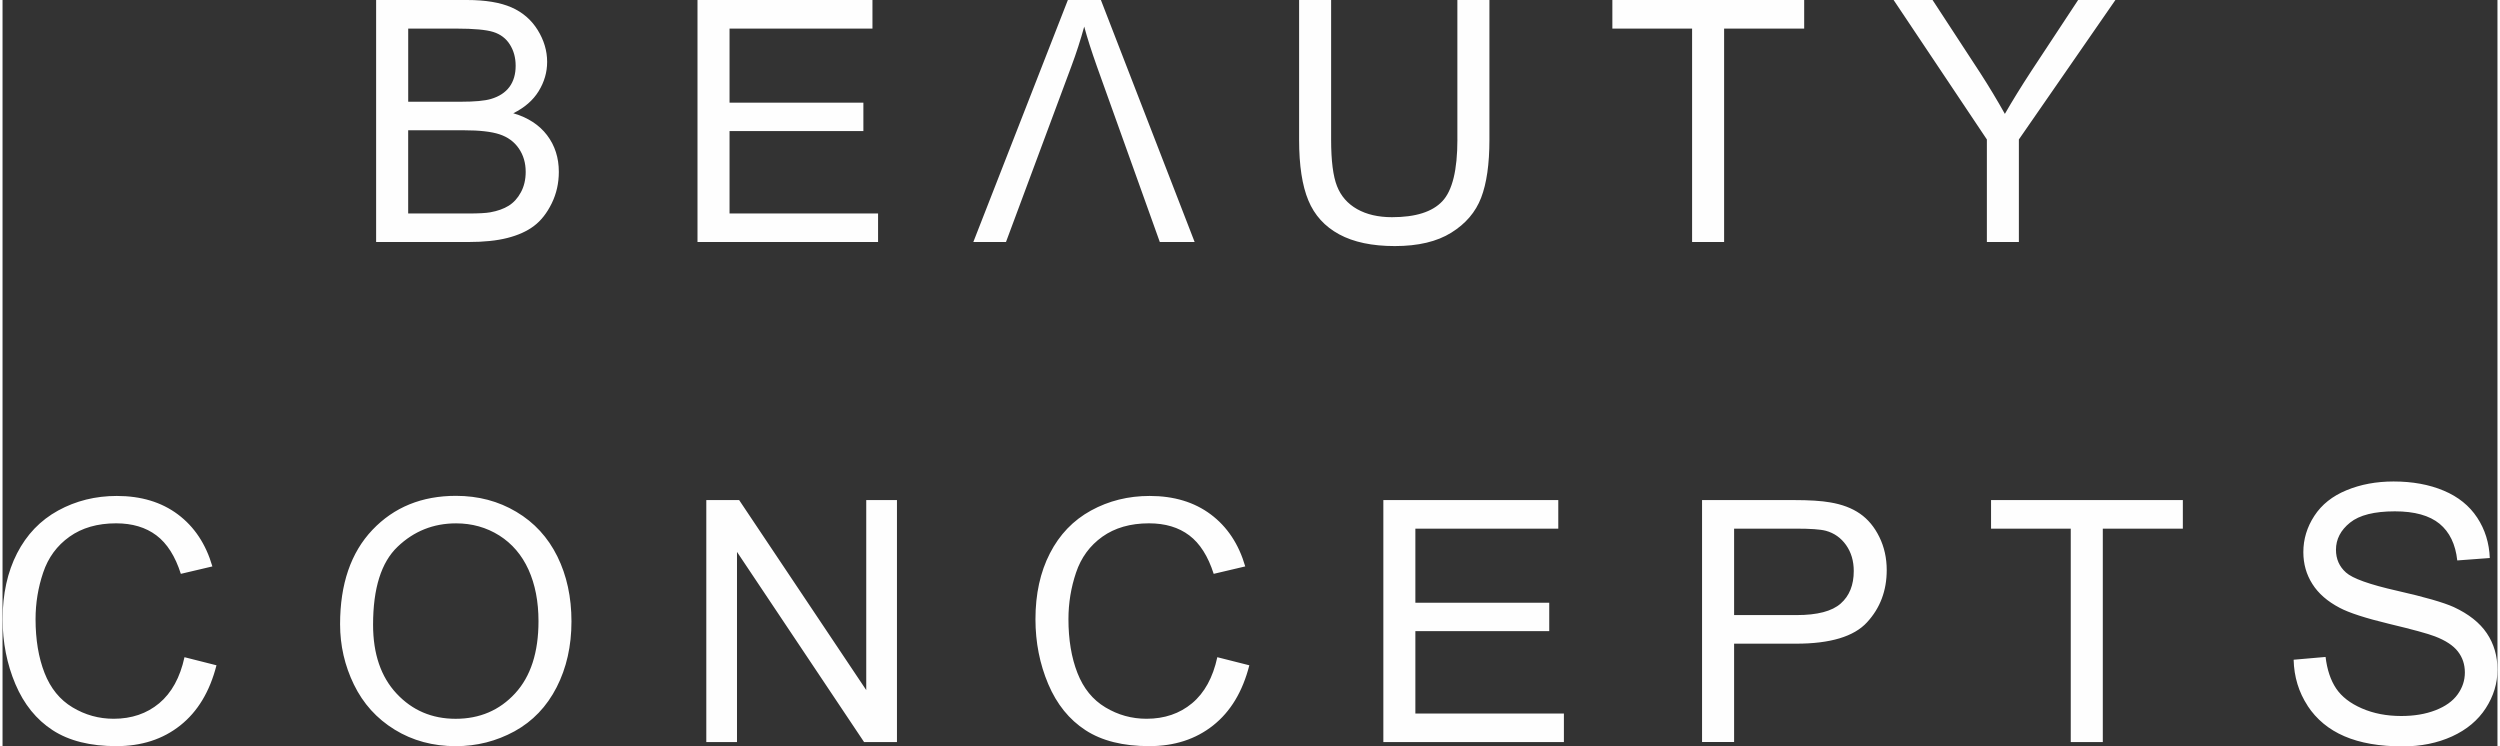<?xml version="1.0" encoding="UTF-8"?>
<!DOCTYPE svg PUBLIC "-//W3C//DTD SVG 1.1//EN" "http://www.w3.org/Graphics/SVG/1.1/DTD/svg11.dtd">
<!-- Creator: CorelDRAW 2019 (64-Bit) -->
<svg xmlns="http://www.w3.org/2000/svg" xml:space="preserve" width="0.901in" height="0.269in" version="1.1" shape-rendering="geometricPrecision" text-rendering="geometricPrecision" image-rendering="optimizeQuality" fill-rule="evenodd" clip-rule="evenodd"
viewBox="0 0 896.8 268.29"
 xmlns:xlink="http://www.w3.org/1999/xlink"
 xmlns:xodm="http://www.corel.com/coreldraw/odm/2003">
 <rect x="0" y="0" width="896.8" height="268.29" fill="#333333" stroke="none"/>
 <g id="Layer_x0020_1">
  <path fill="#FEFEFE" fill-rule="nonzero" d="M828.54 253.69c3.21,4.88 7.62,8.54 13.26,10.96 5.63,2.43 12.61,3.64 20.94,3.64 6.58,0 12.49,-1.2 17.76,-3.6 5.25,-2.41 9.29,-5.79 12.09,-10.12 2.8,-4.33 4.21,-8.95 4.21,-13.85 0,-4.94 -1.28,-9.31 -3.83,-13.1 -2.55,-3.79 -6.51,-6.91 -11.86,-9.4 -3.7,-1.67 -10.48,-3.63 -20.39,-5.87 -9.91,-2.24 -16.03,-4.43 -18.38,-6.57 -2.39,-2.13 -3.59,-4.85 -3.59,-8.16 0,-3.81 1.7,-7.07 5.07,-9.77 3.36,-2.7 8.73,-4.05 16.1,-4.05 7.08,0 12.43,1.49 16.06,4.46 3.61,2.97 5.74,7.37 6.37,13.19l11.69 -0.87c-0.21,-5.41 -1.71,-10.24 -4.52,-14.51 -2.81,-4.27 -6.82,-7.51 -12.03,-9.7 -5.21,-2.2 -11.23,-3.3 -18.05,-3.3 -6.2,0 -11.83,1.05 -16.9,3.15 -5.08,2.09 -8.92,5.15 -11.56,9.2 -2.64,4.04 -3.96,8.39 -3.96,13.04 0,4.23 1.08,8.05 3.25,11.46 2.15,3.41 5.43,6.27 9.83,8.57 3.4,1.8 9.32,3.72 17.78,5.76 8.46,2.02 13.92,3.52 16.4,4.48 3.85,1.47 6.61,3.28 8.29,5.44 1.68,2.16 2.51,4.68 2.51,7.57 0,2.84 -0.87,5.47 -2.61,7.88 -1.74,2.41 -4.39,4.3 -7.95,5.68 -3.56,1.38 -7.66,2.07 -12.32,2.07 -5.22,0 -9.95,-0.91 -14.13,-2.73 -4.19,-1.82 -7.27,-4.21 -9.26,-7.16 -1.98,-2.96 -3.25,-6.73 -3.8,-11.34l-11.48 1c0.15,6.16 1.84,11.68 5.04,16.56zm-73.6 13.04l0 -76.71 28.77 0 0 -10.27 -68.94 0 0 10.27 28.65 0 0 76.71 11.51 0zm-132.53 -76.71l22.24 0c5.22,0 8.8,0.25 10.74,0.77 3.01,0.82 5.43,2.54 7.27,5.13 1.83,2.59 2.76,5.7 2.76,9.34 0,5.02 -1.56,8.92 -4.69,11.68 -3.12,2.77 -8.4,4.15 -15.84,4.15l-22.48 0 0 -31.08zm0 76.71l0 -35.36 22.29 0c12.3,0 20.81,-2.56 25.5,-7.69 4.72,-5.12 7.07,-11.37 7.07,-18.77 0,-4.31 -0.88,-8.27 -2.64,-11.87 -1.76,-3.6 -4.09,-6.4 -6.97,-8.4 -2.88,-2 -6.46,-3.35 -10.74,-4.06 -3.05,-0.55 -7.44,-0.83 -13.23,-0.83l-32.8 0 0 86.97 11.52 0zm-61.18 0l0 -10.26 -53.39 0 0 -29.6 48.12 0 0 -10.21 -48.12 0 0 -26.63 51.37 0 0 -10.27 -62.88 0 0 86.97 64.9 0zm-133.66 -13.94c-4.47,3.72 -9.92,5.57 -16.37,5.57 -5.31,0 -10.23,-1.36 -14.78,-4.1 -4.55,-2.72 -7.9,-6.85 -10.05,-12.37 -2.16,-5.51 -3.23,-11.97 -3.23,-19.37 0,-5.73 0.91,-11.31 2.73,-16.69 1.82,-5.41 4.97,-9.71 9.46,-12.91 4.49,-3.19 10.08,-4.81 16.77,-4.81 5.82,0 10.63,1.44 14.47,4.33 3.83,2.89 6.76,7.5 8.78,13.83l11.34 -2.67c-2.33,-8.03 -6.47,-14.26 -12.4,-18.7 -5.93,-4.43 -13.24,-6.63 -21.96,-6.63 -7.66,0 -14.7,1.74 -21.08,5.24 -6.39,3.51 -11.31,8.63 -14.77,15.38 -3.47,6.74 -5.2,14.64 -5.2,23.69 0,8.31 1.54,16.08 4.6,23.32 3.07,7.24 7.54,12.77 13.41,16.58 5.87,3.82 13.5,5.72 22.87,5.72 9.05,0 16.71,-2.47 22.98,-7.44 6.28,-4.97 10.61,-12.17 13.02,-21.62l-11.51 -2.91c-1.58,7.31 -4.61,12.83 -9.08,16.56zm-163.57 13.94l0 -68.35 45.68 68.35 11.82 0 0 -86.97 -11.04 0 0 68.29 -45.68 -68.29 -11.81 0 0 86.97 11.03 0zm-121.99 -70.21c5.87,-5.61 12.88,-8.4 21.02,-8.4 5.74,0 10.91,1.46 15.53,4.36 4.6,2.92 8.1,7 10.5,12.28 2.39,5.28 3.59,11.46 3.59,18.54 0,11.19 -2.8,19.84 -8.4,25.93 -5.6,6.09 -12.72,9.14 -21.39,9.14 -8.5,0 -15.57,-3.02 -21.21,-9.05 -5.64,-6.03 -8.46,-14.28 -8.46,-24.77 0,-13.1 2.94,-22.44 8.82,-28.03zm-15.7 49.56c3.33,6.84 8.21,12.24 14.66,16.2 6.44,3.96 13.77,5.93 21.95,5.93 7.55,0 14.59,-1.79 21.12,-5.35 6.52,-3.59 11.57,-8.86 15.13,-15.82 3.56,-6.96 5.33,-14.85 5.33,-23.67 0,-8.7 -1.68,-16.48 -5.06,-23.34 -3.39,-6.87 -8.3,-12.22 -14.75,-16.05 -6.44,-3.84 -13.68,-5.75 -21.72,-5.75 -12.26,0 -22.26,4.08 -30.02,12.24 -7.75,8.17 -11.62,19.47 -11.62,33.9 0,7.64 1.65,14.87 4.98,21.72zm-70 6.71c-4.47,3.72 -9.93,5.57 -16.37,5.57 -5.31,0 -10.23,-1.36 -14.78,-4.1 -4.55,-2.72 -7.9,-6.85 -10.06,-12.37 -2.16,-5.51 -3.23,-11.97 -3.23,-19.37 0,-5.73 0.91,-11.31 2.73,-16.69 1.81,-5.41 4.97,-9.71 9.47,-12.91 4.48,-3.19 10.07,-4.81 16.75,-4.81 5.82,0 10.65,1.44 14.49,4.33 3.83,2.89 6.77,7.5 8.78,13.83l11.34 -2.67c-2.34,-8.03 -6.47,-14.26 -12.4,-18.7 -5.93,-4.43 -13.26,-6.63 -21.95,-6.63 -7.67,0 -14.7,1.74 -21.09,5.24 -6.39,3.51 -11.31,8.63 -14.77,15.38 -3.46,6.74 -5.19,14.64 -5.19,23.69 0,8.31 1.53,16.08 4.59,23.32 3.07,7.24 7.54,12.77 13.41,16.58 5.88,3.82 13.5,5.72 22.87,5.72 9.06,0 16.72,-2.47 22.98,-7.44 6.27,-4.97 10.61,-12.17 13.02,-21.62l-11.5 -2.91c-1.59,7.31 -4.63,12.83 -9.09,16.56zm668.46 -165.81l0 -36.85 34.7 -50.13 -13.4 0 -16.85 25.57c-3.72,5.7 -6.88,10.83 -9.48,15.37 -2.74,-4.9 -5.68,-9.8 -8.85,-14.71l-17.14 -26.23 -14 0 33.52 50.13 0 36.85 11.51 0zm-105.95 0l0 -76.71 28.78 0 0 -10.27 -68.95 0 0 10.27 28.66 0 0 76.71 11.52 0zm-95.87 -36.78c0,10.91 -1.8,18.29 -5.4,22.12 -3.6,3.84 -9.62,5.75 -18.1,5.75 -4.94,0 -9.12,-0.97 -12.54,-2.9 -3.43,-1.94 -5.84,-4.7 -7.24,-8.28 -1.41,-3.57 -2.11,-9.15 -2.11,-16.7l0 -50.19 -11.51 0 0 50.25c0,9.21 1.11,16.49 3.33,21.8 2.2,5.31 5.9,9.38 11.09,12.19 5.19,2.81 11.84,4.21 19.99,4.21 8.38,0 15.16,-1.6 20.32,-4.83 5.16,-3.21 8.73,-7.4 10.7,-12.55 1.98,-5.15 2.98,-12.08 2.98,-20.82l0 -50.25 -11.52 0 0 50.19zm-140.02 -50.19l-33.98 86.98 11.74 0 23.49 -63.12c1.78,-4.75 3.32,-9.52 4.63,-14.31 1.07,4 2.59,8.76 4.56,14.31l22.61 63.12 12.52 0 -33.69 -86.98 -11.88 0zm-68.22 86.98l0 -10.26 -53.39 0 0 -29.61 48.11 0 0 -10.21 -48.11 0 0 -26.63 51.37 0 0 -10.27 -62.89 0 0 86.98 64.9 0zm-168.9 -40.16l20.11 0c5.53,0 9.78,0.48 12.73,1.45 2.95,0.98 5.25,2.65 6.91,5.05 1.65,2.38 2.49,5.21 2.49,8.45 0,2.77 -0.58,5.22 -1.72,7.33 -1.14,2.12 -2.61,3.73 -4.39,4.84 -1.79,1.11 -4,1.9 -6.65,2.37 -1.51,0.27 -4.11,0.42 -7.83,0.42l-21.65 0 0 -29.9zm0 -36.55l17.38 0c6.26,0 10.67,0.41 13.24,1.22 2.57,0.82 4.55,2.31 5.93,4.51 1.39,2.2 2.08,4.74 2.08,7.63 0,3.04 -0.74,5.58 -2.22,7.59 -1.49,2.01 -3.69,3.46 -6.62,4.33 -2.22,0.67 -5.88,1.01 -10.97,1.01l-18.81 0 0 -26.28zm21.65 76.71c5.53,0 10.21,-0.48 14.03,-1.46 3.82,-0.97 6.99,-2.39 9.52,-4.3 2.53,-1.9 4.66,-4.6 6.38,-8.1 1.72,-3.5 2.57,-7.29 2.57,-11.37 0,-5.06 -1.41,-9.45 -4.23,-13.17 -2.83,-3.71 -6.87,-6.34 -12.14,-7.88 4.07,-2.02 7.12,-4.67 9.13,-7.95 2.02,-3.29 3.04,-6.79 3.04,-10.51 0,-3.99 -1.14,-7.82 -3.41,-11.48 -2.28,-3.66 -5.42,-6.37 -9.44,-8.13 -4.01,-1.75 -9.34,-2.64 -15.99,-2.64l-32.63 0 0 86.98 33.16 0z"/>
 </g>
</svg>
